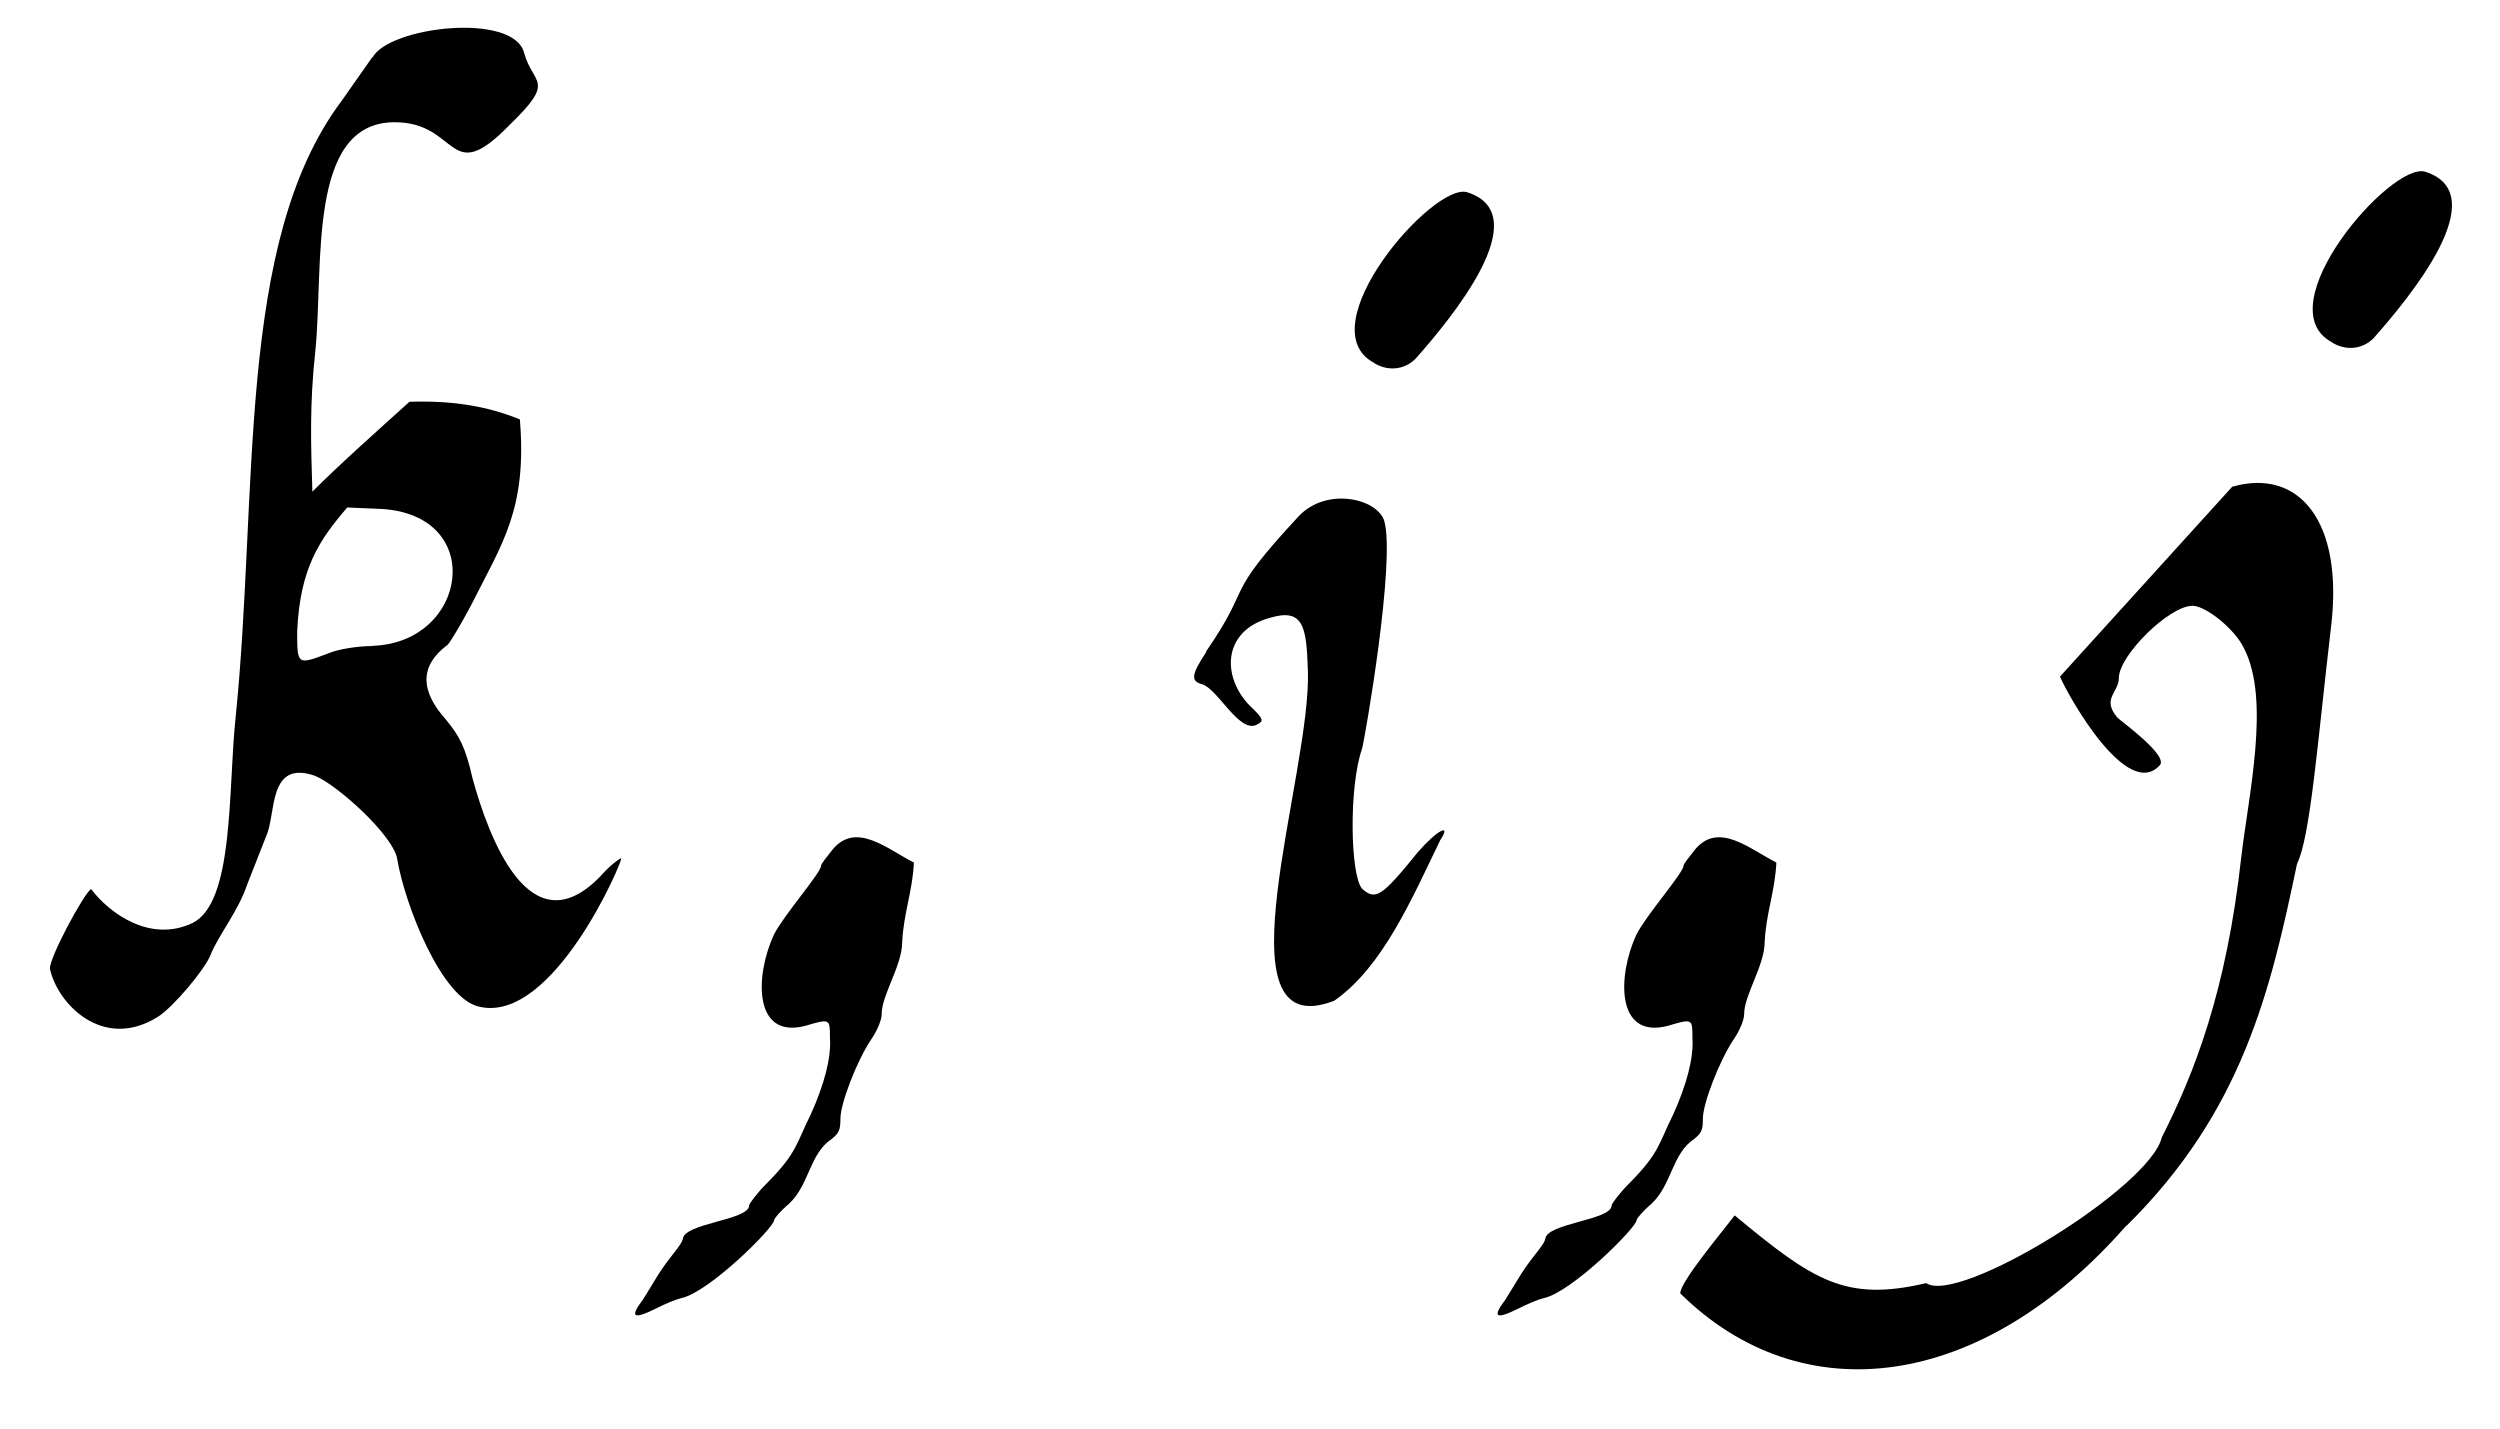<?xml version='1.0' encoding='UTF-8'?>
<!-- This file was generated by dvisvgm 3.2.2 -->
<svg version='1.1' xmlns='http://www.w3.org/2000/svg' xmlns:xlink='http://www.w3.org/1999/xlink' width='20.305pt' height='11.61pt' viewBox='-.5 -8.236 20.305 11.61'>
<defs>
<use id='g3-44' xlink:href='#g0-44' transform='scale(1.667)'/>
<use id='g3-105' xlink:href='#g0-105' transform='scale(1.667)'/>
<use id='g3-106' xlink:href='#g0-106' transform='scale(1.667)'/>
<use id='g3-107' xlink:href='#g0-107' transform='scale(1.667)'/>
<path id='g0-44' d='m.186 1.097c0 .014-.029 .05-.057 .086c-.057 .072-.086 .129-.136 .208c-.065 .086-.05 .1 .065 .043c.043-.022 .093-.043 .122-.05c.136-.029 .452-.344 .452-.38c0-.007 .029-.043 .072-.079c.1-.093 .1-.244 .208-.316c.036-.029 .043-.043 .043-.1c0-.072 .079-.28 .151-.387c.029-.043 .05-.093 .05-.122c0-.093 .1-.237 .1-.351c.007-.143 .05-.244 .057-.387c-.129-.065-.28-.201-.395-.065c-.029 .036-.057 .072-.057 .079c0 .036-.179 .237-.23 .337c-.093 .201-.1 .509 .151 .445c.122-.036 .122-.036 .122 .057c.007 .1-.029 .23-.093 .373c-.072 .143-.065 .186-.215 .337c-.05 .05-.086 .1-.086 .108c0 .072-.323 .086-.323 .165z'/>
<path id='g0-105' d='m1.011-3.171c.072 .043 .151 .029 .201-.022c.172-.194 .595-.703 .251-.811c-.165-.05-.782 .66-.452 .832zm-.818 1.406c-.072 .108-.079 .143-.022 .158c.079 .022 .186 .251 .273 .194c.029-.014 .022-.029-.022-.072c-.158-.143-.158-.38 .079-.445c.165-.05 .179 .043 .186 .251c.022 .502-.459 1.843 .129 1.614c.237-.165 .38-.502 .516-.782c.057-.086-.014-.05-.108 .057c-.179 .222-.208 .237-.273 .179c-.057-.065-.065-.495 0-.681c.014-.05 .165-.918 .108-1.112c-.036-.108-.28-.165-.416-.022c-.38 .409-.215 .316-.452 .66z'/>
<path id='g0-106' d='m.473 1.033c.567-.559 .703-1.148 .832-1.765c.065-.129 .1-.595 .165-1.148c.065-.524-.158-.782-.481-.689l-.839 .925c.043 .1 .33 .61 .488 .43c.036-.05-.194-.215-.208-.23c-.079-.093 .007-.122 .007-.194c0-.108 .244-.351 .359-.351c.065 0 .208 .115 .251 .208c.129 .251 .022 .71-.014 1.019c-.072 .653-.23 1.054-.387 1.363c-.057 .244-.99 .818-1.148 .71c-.395 .093-.552-.014-.933-.33c-.065 .086-.265 .323-.265 .38c.595 .588 1.47 .473 2.173-.33zm1.004-4.304c.072 .043 .151 .029 .201-.022c.172-.194 .595-.703 .251-.811c-.165-.05-.782 .66-.452 .832z'/>
<path id='g0-107' d='m1.514-1.793c-.065 0-.165 .014-.215 .036c-.151 .057-.151 .057-.151-.108c.014-.308 .108-.445 .244-.603l.165 .007c.516 .029 .423 .653-.043 .667zm0-2.869l-.151 .215c-.516 .689-.402 1.901-.516 3.013c-.036 .351-.007 .889-.208 .99c-.208 .1-.409-.05-.495-.165c-.036 .022-.201 .33-.201 .387c.036 .172 .258 .402 .524 .237c.072-.043 .23-.23 .258-.301c.036-.093 .136-.215 .179-.344l.093-.237c.05-.108 .007-.373 .237-.294c.108 .043 .387 .294 .402 .409c.036 .215 .215 .681 .402 .717c.359 .079 .696-.71 .689-.724c-.007 0-.057 .036-.1 .086c-.344 .359-.545-.186-.624-.473c-.036-.158-.065-.208-.129-.287c-.129-.143-.129-.265 .007-.366c.014-.014 .065-.1 .115-.194c.151-.301 .273-.466 .237-.904c-.158-.065-.33-.093-.538-.086c-.158 .143-.344 .308-.473 .438c-.007-.23-.014-.423 .014-.681c.043-.416-.043-1.119 .387-1.119c.316 0 .258 .323 .559 .014c.23-.222 .115-.194 .072-.351c-.05-.201-.66-.129-.739 .022z'/>
</defs>
<g id='page219'>
<use x='0' y='0' xlink:href='#g3-107'/>
<use x='4.734' y='0' xlink:href='#g3-44'/>
<use x='8.977' y='0' xlink:href='#g3-105'/>
<use x='11.739' y='0' xlink:href='#g3-44'/>
<use x='15.981' y='0' xlink:href='#g3-106'/>
</g>
</svg>